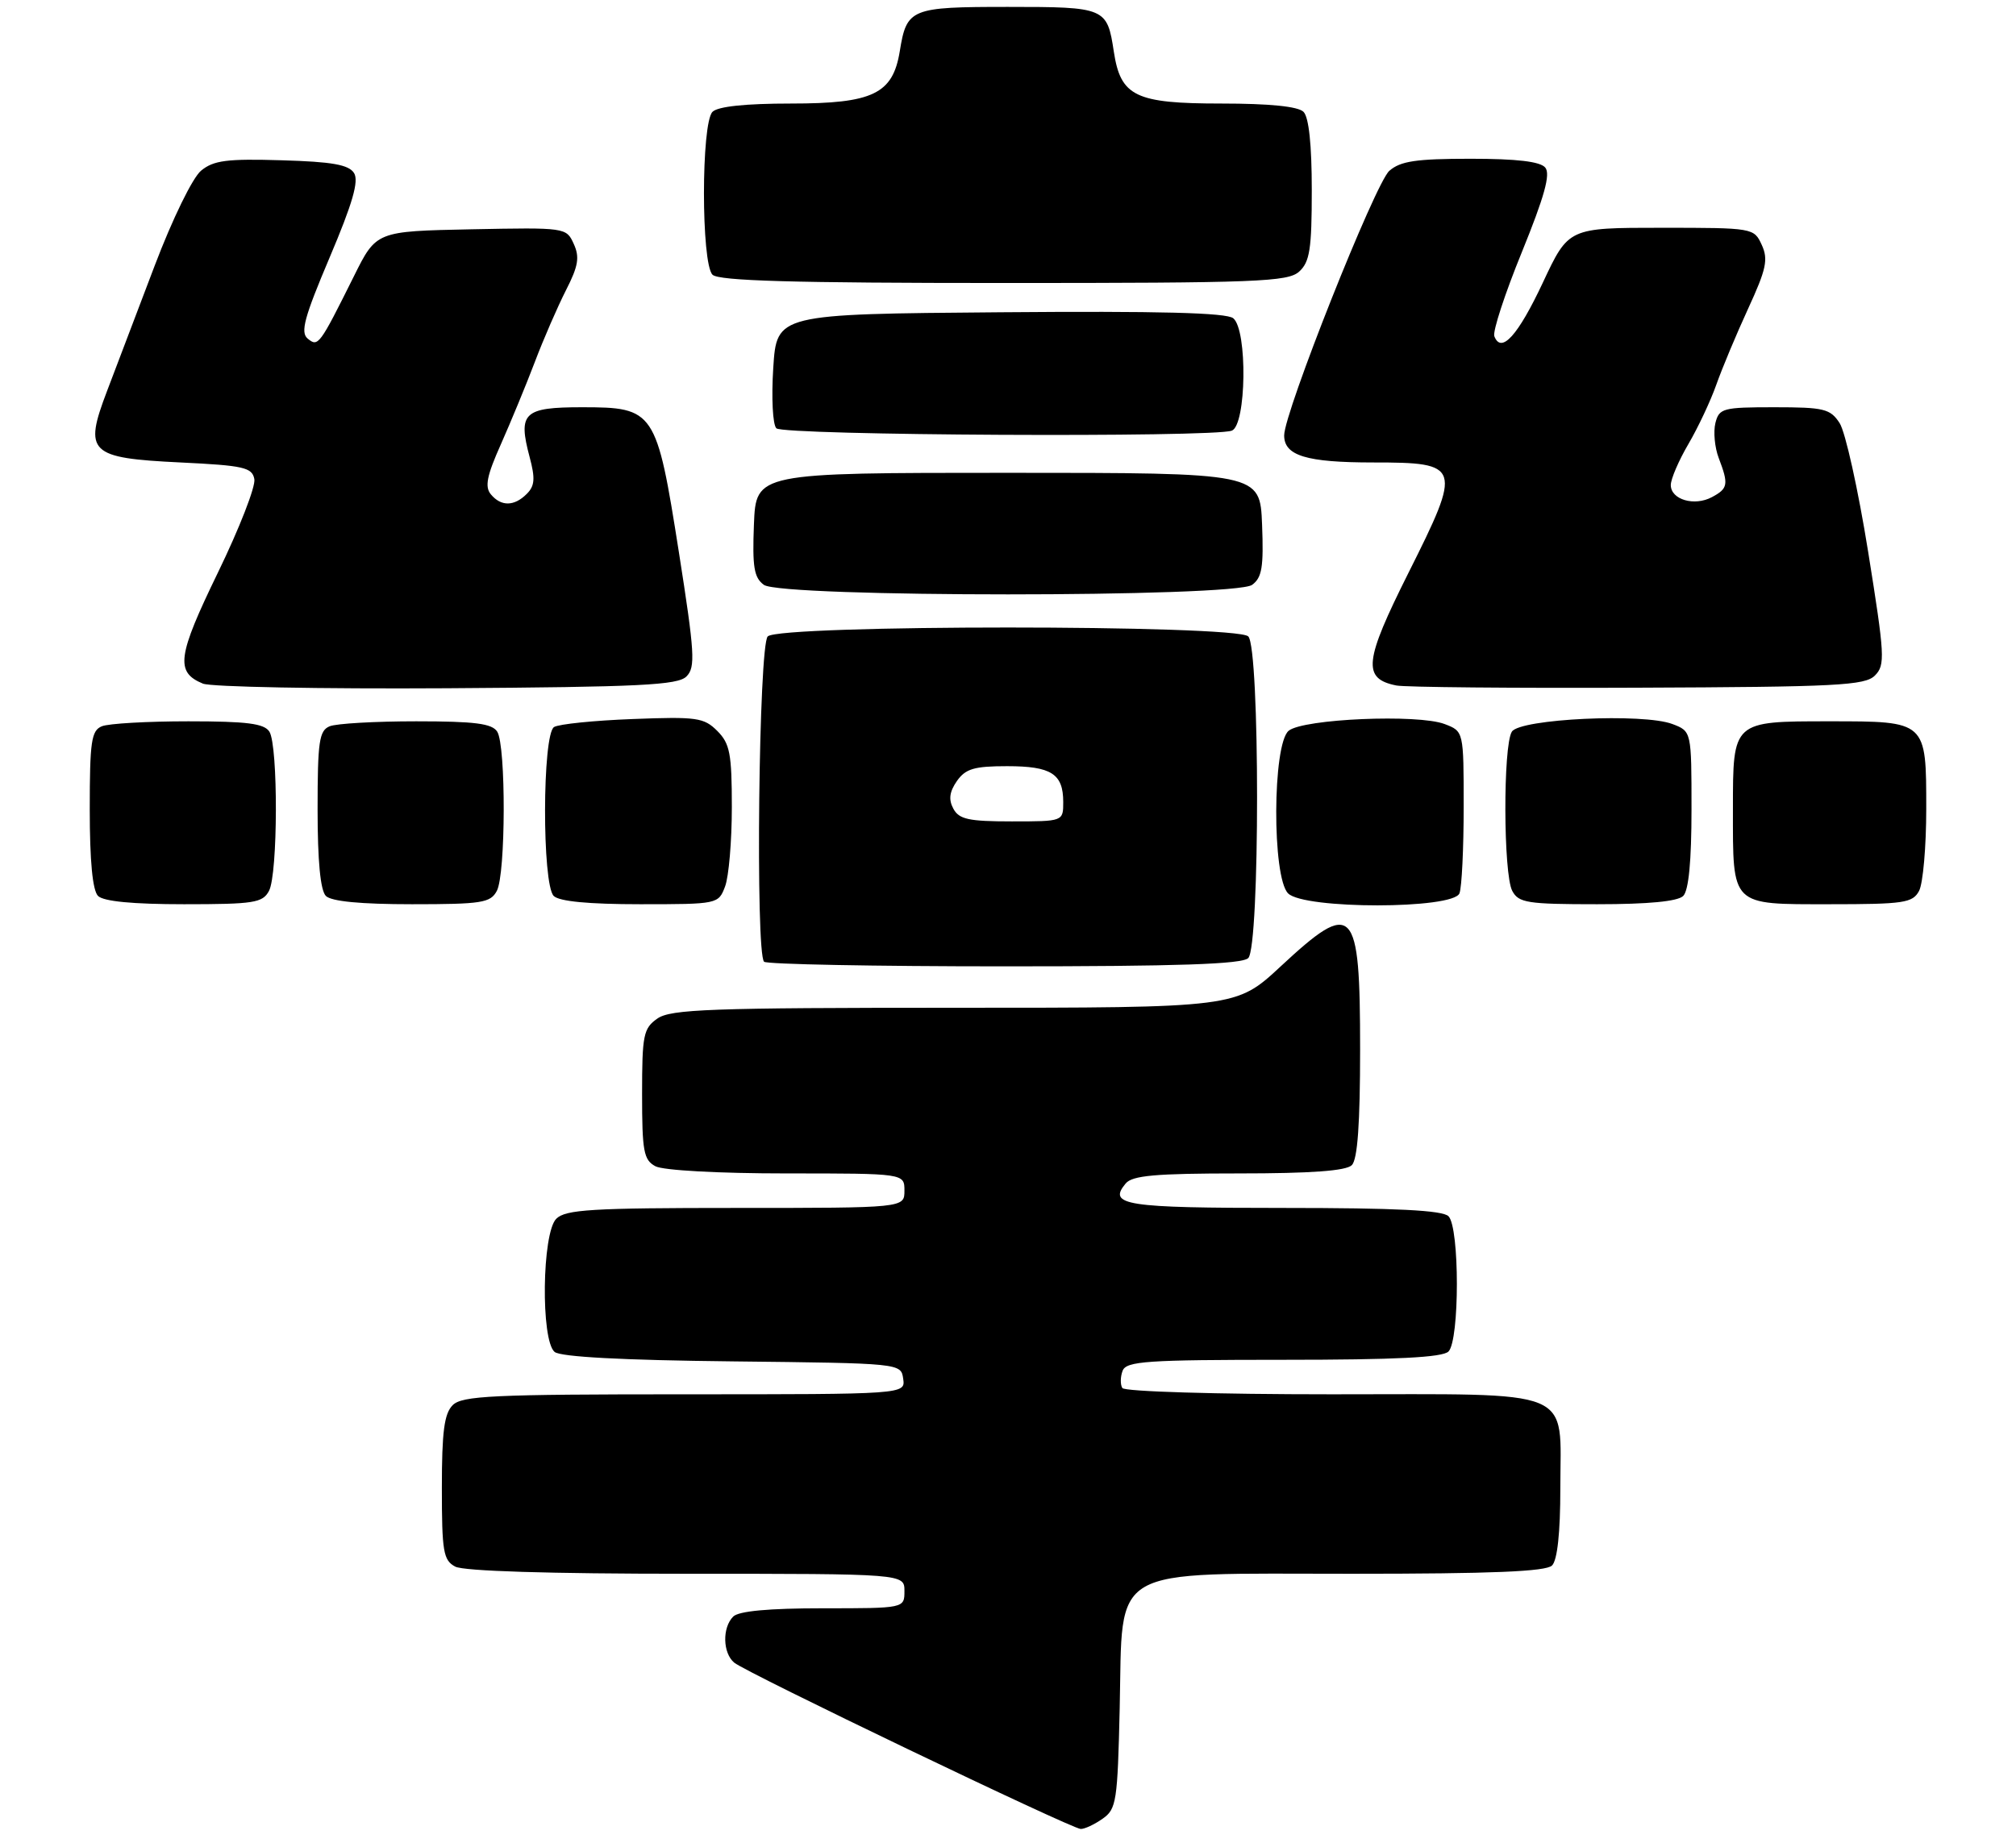 <?xml version="1.0" encoding="UTF-8" standalone="no"?>
<!DOCTYPE svg PUBLIC "-//W3C//DTD SVG 1.1//EN" "http://www.w3.org/Graphics/SVG/1.1/DTD/svg11.dtd" >
<svg xmlns="http://www.w3.org/2000/svg" xmlns:xlink="http://www.w3.org/1999/xlink" version="1.1" viewBox="0 0 292 267">
 <g >
 <path fill="currentColor"
d=" M 159.70 263.49 C 161.71 262.09 161.87 261.00 162.18 247.41 C 162.64 226.58 160.18 228.00 195.86 228.00 C 216.10 228.00 223.92 227.68 224.80 226.80 C 225.57 226.03 226.00 222.05 226.00 215.63 C 226.00 200.89 228.69 202.00 192.90 202.00 C 176.10 202.00 162.87 201.60 162.56 201.09 C 162.25 200.59 162.27 199.46 162.60 198.59 C 163.14 197.20 166.09 197.00 185.91 197.00 C 202.22 197.00 208.94 196.66 209.80 195.80 C 211.42 194.18 211.42 177.82 209.80 176.20 C 208.94 175.34 202.21 175.00 185.86 175.00 C 162.95 175.00 160.42 174.61 163.04 171.46 C 164.00 170.30 167.35 170.00 179.42 170.00 C 189.89 170.00 194.97 169.63 195.80 168.80 C 196.63 167.97 197.00 162.80 197.00 152.00 C 197.00 131.16 196.06 130.18 185.50 140.00 C 179.05 146.00 179.05 146.00 138.25 146.00 C 102.94 146.00 97.15 146.21 95.22 147.56 C 93.19 148.98 93.00 149.93 93.00 158.52 C 93.00 166.80 93.23 168.05 94.93 168.96 C 96.05 169.56 104.08 170.00 113.93 170.00 C 131.00 170.00 131.00 170.00 131.00 172.50 C 131.00 175.00 131.00 175.00 106.57 175.00 C 85.70 175.00 81.91 175.23 80.57 176.57 C 78.50 178.64 78.31 194.18 80.33 195.86 C 81.20 196.58 90.12 197.06 106.08 197.23 C 130.50 197.50 130.50 197.50 130.82 199.75 C 131.14 202.00 131.14 202.00 99.14 202.00 C 71.39 202.00 66.93 202.21 65.57 203.57 C 64.34 204.80 64.00 207.42 64.00 215.54 C 64.00 224.79 64.21 226.04 65.93 226.96 C 67.15 227.62 79.59 228.00 99.43 228.00 C 131.00 228.00 131.00 228.00 131.00 230.50 C 131.00 233.00 131.00 233.00 119.20 233.00 C 111.36 233.00 107.00 233.40 106.20 234.20 C 104.59 235.81 104.68 239.49 106.35 240.88 C 108.10 242.33 155.17 264.93 156.53 264.97 C 157.09 264.99 158.52 264.32 159.70 263.49 Z  M 180.80 138.80 C 182.50 137.10 182.50 93.90 180.80 92.20 C 179.08 90.48 112.92 90.48 111.20 92.20 C 109.90 93.50 109.40 138.06 110.67 139.33 C 111.03 139.70 126.69 140.00 145.47 140.00 C 170.68 140.00 179.91 139.69 180.80 138.80 Z  M 38.96 129.07 C 40.26 126.65 40.30 108.03 39.02 106.00 C 38.27 104.82 35.79 104.50 27.29 104.50 C 21.35 104.50 15.71 104.82 14.75 105.22 C 13.23 105.84 13.00 107.42 13.00 117.27 C 13.00 124.75 13.41 129.01 14.20 129.80 C 14.99 130.59 19.24 131.00 26.66 131.00 C 36.78 131.00 38.04 130.80 38.96 129.07 Z  M 71.96 129.07 C 73.26 126.65 73.30 108.03 72.02 106.00 C 71.27 104.82 68.79 104.50 60.29 104.50 C 54.35 104.50 48.71 104.82 47.75 105.22 C 46.23 105.84 46.00 107.42 46.00 117.27 C 46.00 124.75 46.41 129.01 47.20 129.80 C 47.99 130.59 52.24 131.00 59.66 131.00 C 69.78 131.00 71.04 130.80 71.96 129.07 Z  M 105.02 128.43 C 105.56 127.02 106.00 121.85 106.00 116.93 C 106.00 109.18 105.72 107.72 103.89 105.89 C 101.96 103.96 100.91 103.81 91.64 104.17 C 86.06 104.38 80.94 104.90 80.25 105.33 C 78.54 106.41 78.50 128.10 80.20 129.80 C 80.99 130.59 85.25 131.00 92.72 131.00 C 103.96 131.00 104.06 130.98 105.02 128.43 Z  M 211.39 129.42 C 211.73 128.55 212.00 122.91 212.00 116.89 C 212.00 105.95 212.00 105.95 209.25 104.90 C 205.40 103.42 188.74 104.14 186.65 105.87 C 184.30 107.83 184.23 127.09 186.57 129.43 C 188.89 131.75 210.50 131.74 211.39 129.42 Z  M 243.80 129.80 C 244.59 129.01 245.00 124.75 245.00 117.28 C 245.00 105.95 245.00 105.95 242.25 104.90 C 238.05 103.29 220.16 104.13 218.98 106.00 C 217.69 108.03 217.74 126.65 219.04 129.07 C 219.96 130.80 221.22 131.00 231.34 131.00 C 238.76 131.00 243.01 130.59 243.80 129.80 Z  M 277.96 129.07 C 278.53 128.00 279.00 122.66 279.00 117.19 C 279.00 104.43 279.07 104.50 265.00 104.50 C 250.93 104.50 251.00 104.43 251.00 117.19 C 251.00 131.38 250.61 131.00 265.00 131.00 C 275.77 131.00 277.03 130.81 277.96 129.07 Z  M 99.43 98.00 C 100.75 96.67 100.63 94.64 98.33 80.00 C 95.09 59.42 94.81 59.00 84.29 59.00 C 75.85 59.00 75.00 59.80 76.71 66.21 C 77.54 69.31 77.46 70.40 76.30 71.55 C 74.48 73.38 72.57 73.40 71.09 71.61 C 70.19 70.52 70.52 68.90 72.55 64.36 C 73.98 61.14 76.20 55.77 77.47 52.43 C 78.73 49.10 80.77 44.42 81.98 42.04 C 83.77 38.54 83.98 37.25 83.10 35.33 C 82.03 32.96 81.91 32.95 68.26 33.22 C 54.50 33.50 54.50 33.50 51.27 40.00 C 46.26 50.06 46.08 50.31 44.56 49.05 C 43.48 48.15 44.08 45.95 47.75 37.29 C 51.08 29.44 52.00 26.23 51.28 25.07 C 50.51 23.86 48.12 23.43 40.80 23.22 C 32.89 22.98 30.94 23.23 29.13 24.72 C 27.90 25.73 25.00 31.66 22.40 38.50 C 19.89 45.10 16.79 53.27 15.50 56.66 C 12.10 65.59 12.89 66.36 26.16 67.00 C 35.31 67.44 36.52 67.72 36.84 69.41 C 37.05 70.46 34.67 76.56 31.56 82.96 C 25.68 95.07 25.37 97.38 29.39 99.04 C 30.55 99.52 46.45 99.82 64.72 99.71 C 92.72 99.53 98.17 99.26 99.43 98.00 Z  M 271.56 97.87 C 273.08 96.35 273.00 95.01 270.58 79.91 C 269.14 70.93 267.28 62.55 266.45 61.29 C 265.10 59.22 264.19 59.00 257.00 59.00 C 249.54 59.00 249.00 59.14 248.46 61.29 C 248.15 62.55 248.36 64.83 248.94 66.35 C 250.40 70.18 250.30 70.77 247.96 72.02 C 245.41 73.39 242.00 72.38 242.00 70.27 C 242.00 69.39 243.15 66.72 244.55 64.33 C 245.95 61.94 247.77 58.07 248.59 55.74 C 249.41 53.41 251.48 48.46 253.19 44.74 C 255.83 39.01 256.14 37.59 255.18 35.49 C 254.05 33.02 253.95 33.00 240.62 33.00 C 227.19 33.00 227.19 33.00 223.47 40.94 C 219.86 48.63 217.44 51.31 216.44 48.71 C 216.18 48.03 217.97 42.54 220.43 36.52 C 223.70 28.47 224.60 25.23 223.82 24.28 C 223.09 23.40 219.72 23.00 212.99 23.00 C 205.11 23.00 202.84 23.34 201.23 24.75 C 199.19 26.54 186.00 59.74 186.00 63.08 C 186.00 66.02 189.22 67.00 198.90 67.00 C 211.65 67.00 211.79 67.46 204.00 83.00 C 197.57 95.83 197.30 98.32 202.25 99.31 C 203.49 99.56 219.22 99.71 237.22 99.63 C 266.04 99.52 270.13 99.31 271.56 97.87 Z  M 181.36 84.73 C 182.79 83.68 183.04 82.15 182.80 75.98 C 182.50 68.50 182.50 68.50 146.00 68.50 C 109.50 68.50 109.50 68.50 109.20 75.98 C 108.96 82.15 109.21 83.68 110.64 84.73 C 113.16 86.57 178.84 86.57 181.36 84.73 Z  M 178.42 62.39 C 180.53 61.58 180.71 47.84 178.63 46.11 C 177.66 45.30 167.94 45.05 144.88 45.24 C 112.50 45.50 112.50 45.50 112.00 53.30 C 111.72 57.64 111.92 61.53 112.45 62.05 C 113.49 63.09 175.77 63.41 178.42 62.39 Z  M 188.17 39.35 C 189.71 37.95 190.00 36.10 190.00 27.55 C 190.00 20.99 189.58 16.98 188.80 16.20 C 188.02 15.42 183.89 15.00 176.91 15.00 C 164.45 15.00 162.32 13.97 161.33 7.50 C 160.36 1.10 160.13 1.00 146.00 1.00 C 131.87 1.00 131.33 1.22 130.32 7.45 C 129.31 13.61 126.42 15.00 114.57 15.00 C 107.99 15.00 103.98 15.42 103.20 16.20 C 101.55 17.85 101.55 38.15 103.20 39.80 C 104.09 40.69 114.84 41.00 145.37 41.00 C 182.09 41.00 186.53 40.83 188.17 39.35 Z  M 138.08 117.15 C 137.37 115.83 137.52 114.71 138.60 113.15 C 139.85 111.37 141.11 111.00 145.86 111.00 C 152.28 111.00 154.00 112.10 154.00 116.20 C 154.00 119.00 154.00 119.00 146.54 119.00 C 140.30 119.00 138.91 118.70 138.08 117.15 Z "/>
</g>
</svg>